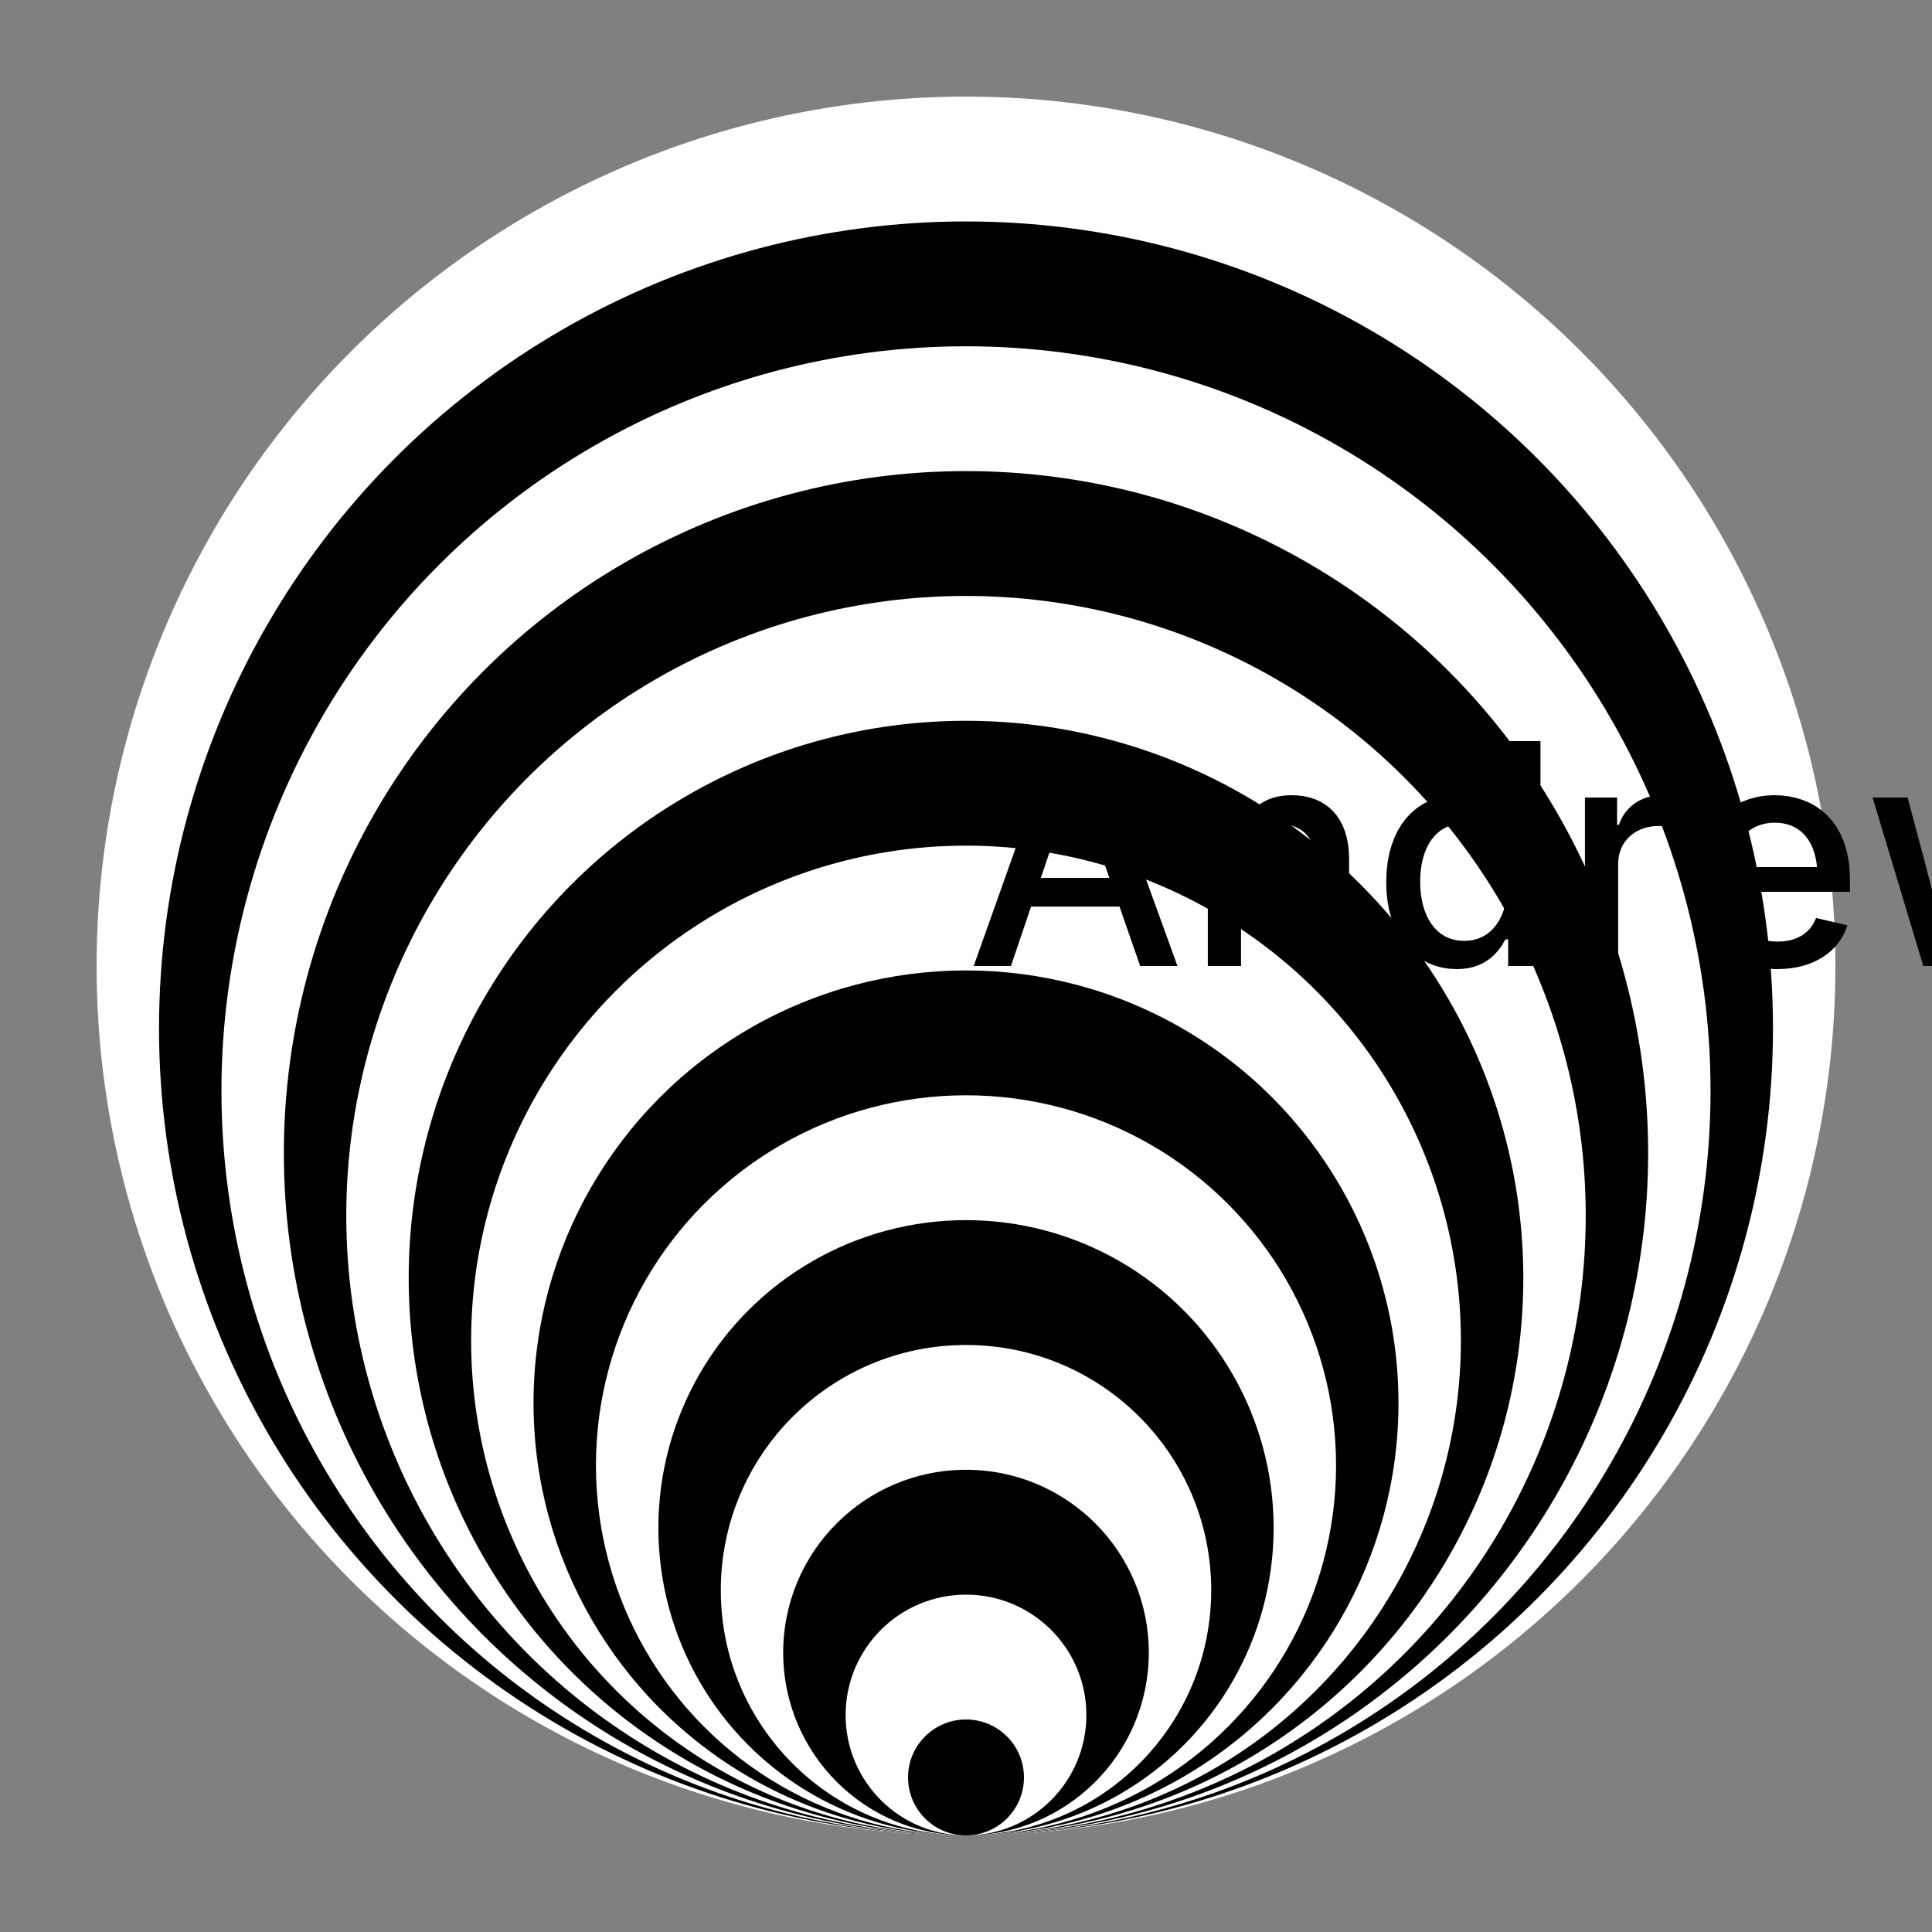 <?xml version="1.0" encoding="UTF-8"?>
<!DOCTYPE svg><svg data-animation-duration="2s" preserveAspectRatio="xMidYMid meet" version="1.1" viewBox="-50 -50 100 100" xmlns:xlink="http://www.w3.org/1999/xlink" xmlns="http://www.w3.org/2000/svg"><rect x="-50" y="-50" width="100" height="100" fill="#808080" stroke="none"/><style>/* <![CDATA[ */ @keyframes svg-26-a-main-anim{0%{transform:rotate(-45deg)}to{transform:rotate(45deg)}}.svg-26-a-circle{transform-origin:0 0;stroke:none;animation:svg-26-a-main-anim 2s cubic-bezier(.5,0,.5,1) alternate infinite}.svg-26-a-circle.svg-26-a-white{fill:#fff}.svg-26-a-circle.svg-26-a-black{fill:#000} /* ]]> */</style><g class="svg-26-a-g"><circle class="svg-26-a-circle svg-26-a-white" cx="0" cy="0" r="45"/><circle class="svg-26-a-circle svg-26-a-black" cx="0" cy="3.231" r="41.769"/><circle class="svg-26-a-circle svg-26-a-white" cx="0" cy="6.462" r="38.538"/><circle class="svg-26-a-circle svg-26-a-black" cx="0" cy="9.692" r="35.308"/><circle class="svg-26-a-circle svg-26-a-white" cx="0" cy="12.923" r="32.077"/><circle class="svg-26-a-circle svg-26-a-black" cx="0" cy="16.154" r="28.846"/><circle class="svg-26-a-circle svg-26-a-white" cx="0" cy="19.385" r="25.615"/><circle class="svg-26-a-circle svg-26-a-black" cx="0" cy="22.615" r="22.385"/><circle class="svg-26-a-circle svg-26-a-white" cx="0" cy="25.846" r="19.154"/><circle class="svg-26-a-circle svg-26-a-black" cx="0" cy="29.077" r="15.923"/><circle class="svg-26-a-circle svg-26-a-white" cx="0" cy="32.308" r="12.692"/><circle class="svg-26-a-circle svg-26-a-black" cx="0" cy="35.538" r="9.462"/><circle class="svg-26-a-circle svg-26-a-white" cx="0" cy="38.769" r="6.231"/><circle class="svg-26-a-circle svg-26-a-black" cx="0" cy="42" r="3"/></g><title>ANIMATION 26 - VARIATION A</title><desc><p>Created by <a href="http://andrew.wang-hoyer.com" target="_blank" rel="noopener">Andrew Wang-Hoyer</a>.</p><p>Based on <a href="https://www.dailyminimal.com/post/107017514524/ja15-080-a-new-geometric-design-every-day" target="_blank" rel="noopener">JA15-080</a> by <a href="https://www.designbypierre.io/" target="_blank" rel="noopener">Pierre Voisin</a> at <a href="https://www.dailyminimal.com/" target="_blank" rel="noopener">DAILYMINIMAL</a>.</p></desc></svg>
